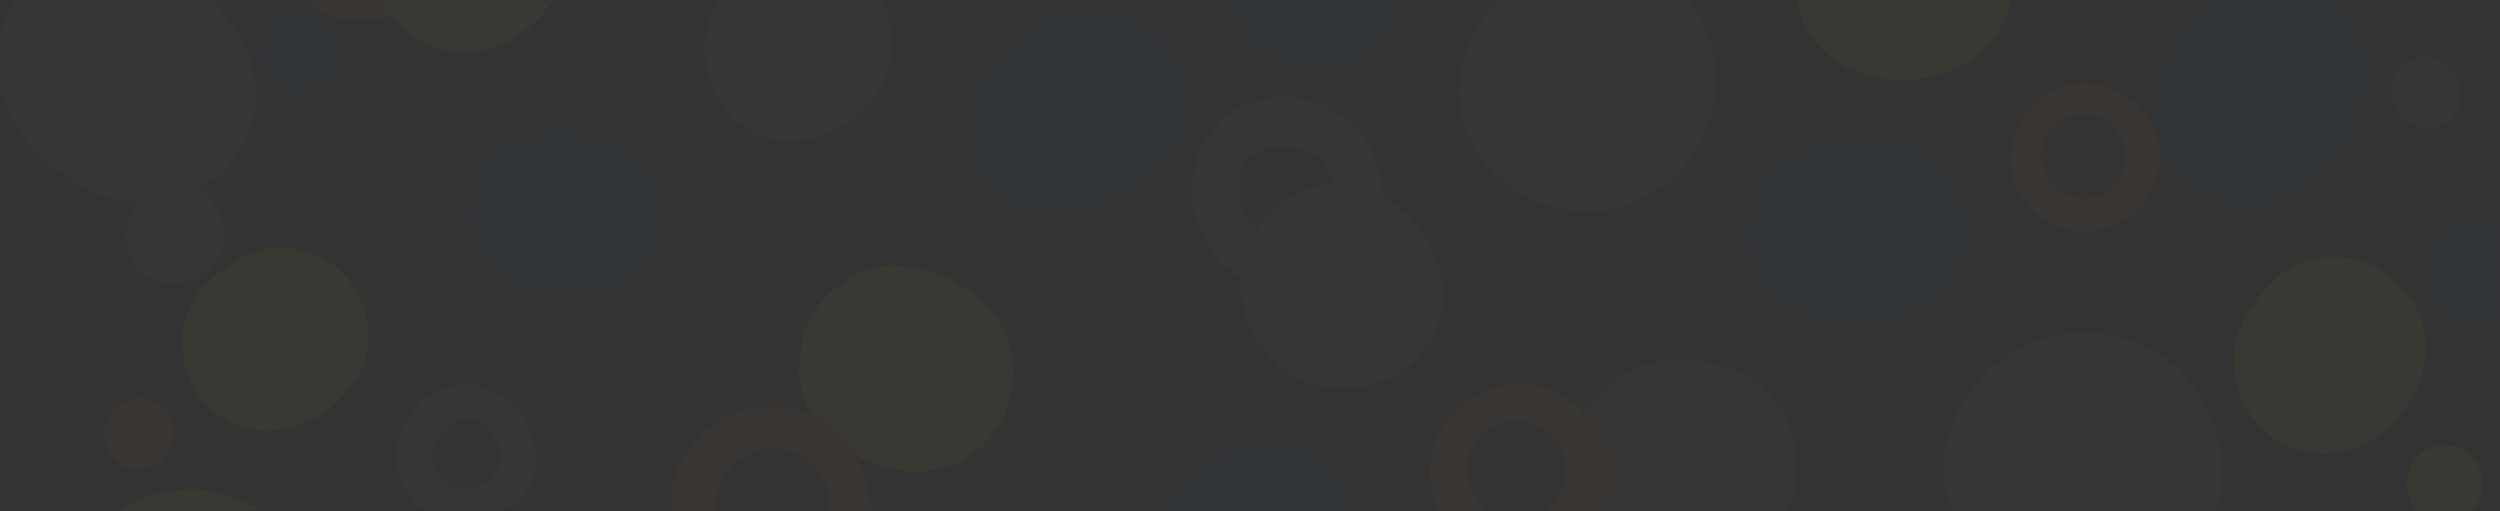 <svg xmlns="http://www.w3.org/2000/svg" xmlns:xlink="http://www.w3.org/1999/xlink" width="880" height="180" viewBox="0 0 880 180">
    <rect x="0" y="0" width="880" height="180" fill="#808080" stroke="none"/>
    <defs>
        <path id="a" d="M0 0h880v180H0z"/>
        <path id="c" d="M.251.577H69.65v48.636H.251z"/>
        <path id="e" d="M0 .258h2.62v26.55H0z"/>
        <path id="g" d="M.056.09h68.193v67.28H.056z"/>
        <path id="i" d="M.226.577h16.02v14.77H.226z"/>
        <path id="k" d="M0 .577h48.932v18.074H0z"/>
        <path id="m" d="M.076.221h19.23v52.16H.075z"/>
        <path id="o" d="M0 .369h59.468v62.697H0z"/>
        <path id="q" d="M.347.577H74.26v48.188H.347z"/>
        <path id="s" d="M.523.577h80.683v31.204H.523z"/>
        <path id="u" d="M.277.328h1.157v16.479H.277z"/>
        <path id="w" d="M0 .497h90.211v88.781H0z"/>
        <path id="y" d="M.468.577h79.088v44.167H.468z"/>
        <path id="A" d="M.002.083h67.2v75.156H.002z"/>
        <path id="C" d="M.852.577h70.946v25.055H.852z"/>
        <path id="E" d="M.388.577h72.75v70.436H.389z"/>
    </defs>
    <g fill="none" fill-rule="evenodd" style="mix-blend-mode:luminosity">
        <mask id="b" fill="#fff">
            <use xlink:href="#a"/>
        </mask>
        <use fill="#333" xlink:href="#a"/>
        <g mask="url(#b)" opacity=".03" style="mix-blend-mode:luminosity">
            <path fill="#085EBD" d="M462.767-40.985c-6.104-1.246-12.77-.058-19.416 4.58-5.33 3.716-9.962 10.448-11.542 16.689-3.912 15.472 5.977 35.54 20.23 41.977 13.878 6.267 32.193-.76 36.875-15.973 5.425-17.636-7.418-43.453-26.147-47.273"/>
            <path fill="#C19372" d="M677.915 350.422c-13.09-8.213-32.687-4.438-42.535 7.835-2.173 2.71-3.902 5.768-5.157 9.008-11.817 30.537 19.364 51.151 46.133 39.13 23.957-10.755 24.136-41.809 1.559-55.973"/>
            <path fill="#FFD200" d="M847.359 588.678c-17.998-11.269-41.844 1.719-48.544 19.479-8.406 22.28 11.868 44.336 35.03 40.023 10.485-1.952 25.618-13.957 28.116-24.888 1.81-7.93.943-15.342-2.336-21.703-2.609-5.058-6.743-9.452-12.266-12.91"/>
            <path fill="#085EBD" d="M463.426 159.953c-16.309-9.953-43.34.186-51.424 16.777-6.973 14.312 1.621 31.92 16.053 36.781 14.821 4.995 35.767-2.95 43.479-16.93 3.11-5.638 4.32-13.715 2.964-20.06-1.692-7.915-5.755-13.322-11.072-16.568"/>
            <g transform="translate(352.827 -204.05)">
                <mask id="d" fill="#fff">
                    <use xlink:href="#c"/>
                </mask>
                <path fill="#C19372" d="M42.442 48.785C66.418 45.327 76.21 20.48 65.062.575H5.07c-15.448 25.88 8.72 52.342 37.37 48.21" mask="url(#d)"/>
            </g>
            <path fill="#C19372" d="M368.241 677.57c-2.94 2.079-5.533 4.631-7.71 7.5a42.308 42.308 0 0 0-2.632 3.894h59.99a39.476 39.476 0 0 0-5.059-7.076c-10.682-11.907-31.273-13.731-44.589-4.318"/>
            <path fill="#085EBD" d="M678.17 54.065c-14.881-9.889-40.358-7.301-53.015 5.854-5.102 5.306-8.834 13.866-9.216 21.272-.479 9.236 2.406 16.404 7.312 21.556 15.053 15.803 47.9 12.59 61.74-3.338 11.94-13.742 7.67-35.715-6.82-45.344"/>
            <path fill="#FFD200" d="M77.798 443.192c-8.712-7.081-28.041-7.243-37.509-2.337-20.91 10.834-23.285 40.671-2.915 53.063 16.234 9.88 43.038 5.46 50.27-14.479 2.219-6.121 2.766-12.122 1.7-17.71-1.34-7.029-5.228-13.403-11.546-18.537M434.305 439.681c-7.324 10.662-9.989 33.94-2.728 45.466 5.266 8.361 12.387 13.982 20.675 16.633 6.59 2.108 13.92 2.337 21.641.574 25.146-5.747 34.45-37.335 24.924-58.325-11.951-26.336-48.333-27.899-64.512-4.348"/>
            <path fill="#50BE87" d="M172.18-158.396c-15.688-3.09-35.248 7.815-40.943 22.357-5.544 14.162 2.445 32.05 17.912 35.919 17.929 4.483 43.089-9.667 45.932-28.534.927-6.15-.612-12.732-5.598-19.115-3.998-5.115-10.978-9.382-17.303-10.627"/>
            <path fill="#FFD200" d="M692.793-38.265c-10.66-7.494-33.057-6.118-43.622.325-23.331 14.237-23.658 48.976.931 61.68 19.599 10.125 50.277 2.842 57.031-20.829 2.073-7.266 2.22-14.26.534-20.646-2.121-8.03-7.14-15.094-14.874-20.53"/>
            <path fill="#085EBD" d="M713.229 448.392c-5.14-4.161-13.039-6.796-19.599-6.587-16.267.519-33.165 15.807-35.476 31.53-2.25 15.311 9.776 31.227 26.004 31.529 18.811.351 40.516-19.434 39.008-38.795-.492-6.312-3.528-12.49-9.937-17.677M223.215 201.162c-19.33-10.724-52.795-2.145-61.934 18.779-2.98 6.822-3.245 14.903.539 23.82 3.033 7.149 9.775 14.236 16.699 17.631 17.17 8.417 43.16 1.86 54.253-13.186 10.8-14.651 7.117-37.792-9.557-47.044"/>
            <path fill="#C19372" d="M295.875-11.947c-3.132-1.515-6.486-2.576-9.927-3.079-15.59-2.273-32.502 8.306-36.463 23.222-6.83 25.728 14.52 48.316 39.387 39.877 27.794-9.43 36.512-45.731 7.003-60.02"/>
            <path fill="#FFD200" d="M387.047-110.359c-7.343 16.343.17 38.214 15.896 47.53 3.472 2.056 7.27 3.545 11.208 4.46 37.074 8.625 55.777-30.477 37.61-59.247-16.257-25.74-52.047-20.932-64.714 7.257"/>
            <path fill="#085EBD" d="M777.863 262.094c-15.514 10.029-22.303 38.045-10.417 52.987 3.875 4.87 9.749 8.237 17.826 8.95 6.474.57 14.36-1.614 19.588-5.381 12.962-9.344 18.312-31.06 11.538-45.135-6.595-13.703-25.15-20.072-38.535-11.421M204.53 385.842c-5.97-2.979-13.202-3.594-21.368-.635-6.546 2.372-13.213 8.057-16.58 14.079-8.349 14.93-3.69 38.435 9.271 49.04 12.623 10.328 33.53 8.126 42.602-6.324 10.515-16.75 4.397-47.023-13.924-56.16M224.398 56.168c-13.503-12.597-42.38-12.394-54.032 2.73-3.8 4.931-5.65 11.433-4.39 19.427 1.012 6.41 5.044 13.517 9.972 17.668 12.22 10.293 34.626 10.22 46.67.257 11.727-9.703 13.43-29.214 1.78-40.082"/>
            <g transform="translate(0 -141.943)">
                <mask id="f" fill="#fff">
                    <use xlink:href="#e"/>
                </mask>
                <path fill="#FFD200" d="M2.564 10.838A29.101 29.101 0 0 0 0 .258v26.55c1.965-4.764 2.86-10.137 2.564-15.97" mask="url(#f)"/>
            </g>
            <g transform="translate(825.92 -162.834)">
                <mask id="h" fill="#fff">
                    <use xlink:href="#g"/>
                </mask>
                <path fill="#FFD200" d="M23.853 1.177C-.907 7.507-7.841 38.821 10.183 56.46c8.16 7.985 28.02 13.862 39.168 9.333 8.084-3.286 14.07-8.602 17.647-15.384.463-.876.868-1.786 1.25-2.71V21.15C61.05 5.212 40.265-3.02 23.854 1.177" mask="url(#h)"/>
            </g>
            <path fill="#C19372" d="M493.18 228.065c-12.897 24.436 7.134 50.334 35.086 47.479 16.203-1.655 30.02-17.477 30.22-34.043.045-3.658-.51-7.314-1.573-10.818-10.035-33.002-49.318-29.931-63.734-2.618"/>
            <g transform="translate(877.922 -204.05)">
                <mask id="j" fill="#fff">
                    <use xlink:href="#i"/>
                </mask>
                <path fill="#50BE87" d="M.226.576c2.822 5.598 7.617 10.53 14.79 14.185.401.204.814.397 1.232.586V.577H.226z" mask="url(#j)"/>
            </g>
            <g transform="translate(0 -204.05)">
                <mask id="l" fill="#fff">
                    <use xlink:href="#k"/>
                </mask>
                <path fill="#50BE87" d="M24.357 17.72C33.802 15.398 42.534 8.894 48.932.577H0v14.77c7.232 3.269 16.852 4.217 24.357 2.373" mask="url(#l)"/>
            </g>
            <g transform="translate(874.863 636.582)">
                <mask id="n" fill="#fff">
                    <use xlink:href="#m"/>
                </mask>
                <path fill="#50BE87" d="M19.306.221C5.584 11.941-3.421 31.36 1.381 47.595a28.94 28.94 0 0 0 1.904 4.786h16.021V.22z" mask="url(#n)"/>
            </g>
            <g transform="translate(0 625.897)">
                <mask id="p" fill="#fff">
                    <use xlink:href="#o"/>
                </mask>
                <path fill="#50BE87" d="M59.4 32.624C58.17 13.387 39.386-2.895 19.536.93 12.63 2.262 5.884 5.88 0 10.906v52.16h48.933C55.869 54.049 60.058 42.9 59.4 32.624" mask="url(#p)"/>
            </g>
            <path fill="#FFD200" d="M877.391 430.537c-9.22-6.075-29.149-7.996-38.89-1.645-7.066 4.605-11.762 10.75-13.904 17.845-1.704 5.642-1.79 11.882-.169 18.43 5.285 21.316 32.415 28.765 50.209 20.345 22.326-10.565 23.116-41.555 2.754-54.975M507.965 295.144c-10.073-7.618-31.813-7.042-42.266-1.158-23.083 13.002-24.577 46.642-1.188 59.776 18.64 10.472 48.604 4.451 55.948-18.25 2.256-6.967 2.634-13.738 1.218-19.98-1.784-7.848-6.407-14.862-13.712-20.388"/>
            <path fill="#50BE87" d="M818.576 498.04c-6.52-3.041-15.553-3.748-22.42-1.805-17.031 4.822-30.836 25.394-29.13 42.596 1.663 16.75 18.553 30.389 35.76 26.446 19.945-4.57 37.636-31.152 30.94-51.19-2.183-6.531-7.016-12.254-15.15-16.048"/>
            <path fill="#C19372" d="M599.6 127.086c-4.288-.745-8.682-.865-12.99-.285-19.517 2.63-36.187 21.156-35.797 40.44.673 33.265 34.125 53.062 61.092 34.371 30.14-20.89 28.085-67.505-12.304-74.526"/>
            <path fill="#FFD200" d="M604.988 398.944c-5.445-3.789-11.212-5.908-16.998-6.335-7.276-.538-14.58 1.598-21.303 6.446-9.269 6.683-14.521 25.61-12.184 36.191 5.165 23.374 33.933 33.564 51.507 16.84 14.007-13.327 16.716-40.794-1.022-53.142"/>
            <path fill="#C19372" d="M771.978-97.229c-3.701-.434-7.467-.263-11.128.44-34.512 6.62-35.573 46.6-9.43 64.054 23.392 15.615 51.763-1.852 51.842-30.369.044-16.533-14.52-32.162-31.284-34.125"/>
            <path fill="#085EBD" d="M393.034 224.968c-18.44-10.174-42.315-.072-49.743 18.6-7.628 19.175 1.43 47.312 19.378 58.434 7.24 4.485 17.837 6.64 26.32 5.293 10.582-1.68 18.012-6.662 22.67-13.438 14.288-20.79 2.753-57.095-18.625-68.889"/>
            <path fill="#FFD200" d="M157.195 473.327c-28.076-8.872-56.598 15.41-49.57 44.332 5.6 23.054 33.208 42.791 57.254 31.547 7.383-3.453 13.183-8.275 17.19-14.154 5.041-7.393 7.248-16.457 6.211-26.57-1.431-13.942-18.372-31.14-31.085-35.155"/>
            <path fill="#C19372" d="M647.43 666.107c-16.437.796-29.771 10.414-35.424 22.857h69.255c-4.4-13.583-16.852-23.678-33.831-22.857"/>
            <g transform="translate(608.734 -204.05)">
                <mask id="r" fill="#fff">
                    <use xlink:href="#q"/>
                </mask>
                <path fill="#C19372" d="M12.892 39.463c2.87 2.568 6.114 4.718 9.624 6.3 15.896 7.167 37.13 1.06 45.906-13.607 6.287-10.512 7.23-21.926 4.105-31.58H3.272c-5.514 12.13-3.727 26.944 9.62 38.887" mask="url(#r)"/>
            </g>
            <path fill="#085EBD" d="M389.121 4.391c-18.697-2.344-40.797 12.083-46.294 29.647-5.352 17.103 5.514 37.479 24.02 40.758 21.445 3.801 49.862-14.9 51.65-37.316.582-7.306-1.768-14.92-8.157-22.012-5.122-5.688-13.678-10.13-21.219-11.077"/>
            <path fill="#50BE87" d="M273.527-190.743c-7.855-3.176-18.52-3.45-26.475-.742-19.728 6.716-34.689 31.753-31.62 51.874 2.99 19.594 23.69 34.59 43.678 28.897 23.169-6.6 42.33-38.943 33.219-62.093-2.97-7.545-9.006-13.977-18.802-17.936"/>
            <path fill="#C19372" d="M440.235 85.316c-1.594 3.435-2.689 7.1-3.17 10.85-2.183 16.99 9.681 35.172 26.034 39.194 28.204 6.937 52.446-16.7 42.766-43.571-10.82-30.033-50.598-38.82-65.63-6.473"/>
            <path fill="#FFD200" d="M354.298 609.622c-4.919-7.627-12.523-13.277-22.394-16.317-13.611-4.194-36.411 4.778-45.206 15.033-19.426 22.649-8.014 58.849 21.826 63.763 23.785 3.915 53.19-13.985 52.203-40.852-.305-8.246-2.518-15.561-6.429-21.627"/>
            <g transform="translate(443.55 -204.05)">
                <mask id="t" fill="#fff">
                    <use xlink:href="#s"/>
                </mask>
                <path fill="#C19372" d="M6.62 12.938C29.325 45.447 69.553 32.34 81.206.576H.523C.531.6.533.621.542.642c1.367 4.38 3.447 8.529 6.078 12.296" mask="url(#t)"/>
            </g>
            <path fill="#C19372" d="M466.92 636.734c-18.666 8.234-29 32.406-22.848 52.23h80.684a52.402 52.402 0 0 0 2.453-9.169c5.893-34.136-28.057-57.28-60.29-43.061"/>
            <path fill="#085EBD" d="M641.18 507.701c-16.337 2.975-31.689 21.113-31.64 38.058.02 6.83 3.06 14.955 7.592 20.15 5.655 6.48 12.218 9.412 18.827 9.695 20.276.865 40.149-22.439 39.098-41.995-.906-16.873-17.967-28.807-33.877-25.908"/>
            <path fill="#C19372" d="M519.524 10.626c-17.936 31.286 7.01 65.975 43.595 63.52 21.21-1.42 39.954-21.428 40.97-43.026.225-4.768-.33-9.562-1.559-14.182-11.58-43.5-62.96-41.278-83.006-6.312"/>
            <path fill="#FFD200" d="M15.338 524.853C.695 536.96-3.845 563.691 12.69 577.005c5.076 4.088 10.584 6.558 16.225 7.372 7.095 1.024 14.4-.57 21.32-4.859 9.543-5.918 15.991-24.107 14.427-34.638-3.457-23.26-30.95-35.212-49.323-20.027M307.85 94.236c-8.945 2.586-15.887 7.558-20.44 14.355-3.62 5.404-5.731 11.962-6.135 19.392-1.314 24.197 24.906 40.793 46.405 37.636 26.972-3.96 37.827-36.406 20.675-57.124-7.764-9.38-28.173-17.823-40.505-14.259"/>
            <g transform="translate(892.734 13.762)">
                <mask id="v" fill="#fff">
                    <use xlink:href="#u"/>
                </mask>
                <path fill="#50BE87" d="M1.435 16.807V.327c-1.028 5.576-1.068 11.415 0 16.48" mask="url(#v)"/>
            </g>
            <g transform="translate(0 -17.815)">
                <mask id="x" fill="#fff">
                    <use xlink:href="#w"/>
                </mask>
                <path fill="#50BE87" d="M53.13 89.238c21.738-1.007 40.486-21.806 36.557-44.202C85.134 19.078 52.01-5.47 25.689 1.788c-8.58 2.368-16.295 8.196-21.742 18.4C2.104 23.639.775 27.697 0 31.904V48.38c.036.172.065.35.104.519 5.075 22.23 30.703 41.372 53.025 40.338" mask="url(#x)"/>
            </g>
            <path fill="#C19372" d="M542.602 499.128c-22.636.333-43.686 20.567-45.975 43.478-.504 5.059-.182 10.188.868 15.168 9.886 46.907 64.65 47.403 87.922 11.33 20.82-32.274-3.77-70.55-42.815-69.976"/>
            <path fill="#085EBD" d="M365.265 391.015c-20.65-9.763-48.305.297-55.723 22.993-8.6 26.307 9.984 65.362 37.972 71.58 9.123 2.028 19.154.42 29.242-6.359 8.09-5.436 15.214-15.413 17.745-24.73 6.274-23.103-8.03-53.46-29.236-63.484"/>
            <path fill="#C19372" d="M776.66 655.256c-18.47-1.017-36.783 14.28-39.956 32.825-.049.291-.09.59-.131.882h78.467c-1.877-17.413-16.965-32.528-38.38-33.707"/>
            <g transform="translate(735.68 -204.05)">
                <mask id="z" fill="#fff">
                    <use xlink:href="#y"/>
                </mask>
                <path fill="#C19372" d="M.864 12.105C6.244 50.9 50.854 54.42 71.881 26.343c6.167-8.236 8.394-17.274 7.478-25.766H.893a40.714 40.714 0 0 0-.029 11.528" mask="url(#z)"/>
            </g>
            <path fill="#FFD200" d="M151.678 595.2c-25.726 18.91-19.071 58.44 10.096 70.46 13.204 5.442 38.974 2.972 49.77-7.488 7.83-7.587 12.273-16.544 13.237-26.077.768-7.58-.664-15.525-4.34-23.433-11.98-25.758-48.257-28.532-68.763-13.462M80.043-155.993c-24.582-8.98-49.991 12.77-53.507 35.887-4.411 29.004 25.686 50.4 52.493 39.282 12.137-5.033 27.294-23.372 27.499-37.186.148-10.018-2.8-18.732-8.387-25.558-4.441-5.43-10.551-9.668-18.098-12.425"/>
            <path fill="#085EBD" d="M578.422-118.878c-6.532 2.83-11.995 8.302-15.17 16.99-2.547 6.968-2.463 16.302.159 23.176 6.5 17.045 28.936 29.363 46.507 26.063 17.108-3.212 29.64-21.773 24.03-39.08-6.504-20.058-35.483-35.825-55.526-27.149M262.749 281.813c-9.442.568-18.749 4.926-26.668 14.328-6.348 7.54-10.49 19.227-10.349 28.995.354 24.22 22.75 49.764 46.18 53.613 22.815 3.746 46.903-13.737 47.778-37.88 1.012-27.98-27.979-60.796-56.941-59.056"/>
            <path fill="#C19372" d="M705.588 125.72c-4.156 2.938-7.824 6.547-10.901 10.603-28.982 38.221 6.569 79.797 49.113 73.66 38.066-5.489 50.877-49.124 24.828-78.159-15.102-16.831-44.213-19.412-63.04-6.104M343.903-96.88c-3.552-1.494-7.32-2.474-11.155-2.83-17.367-1.61-35.453 11.065-38.965 27.785-6.06 28.839 18.857 52.579 45.861 41.811 30.182-12.035 37.714-52.676 4.259-66.765"/>
            <path fill="#FFD200" d="M658.202 248.675c-18.259-6.405-44.008 3.658-46.98 25.034-.911 6.564-.183 12.655 2.062 17.995 2.825 6.715 8.048 12.24 15.426 16.017 10.175 5.207 29.455 1.286 37.841-5.596 18.52-15.204 14.558-45.412-8.35-53.45"/>
            <path fill="#50BE87" d="M9.794 371.504c6.035-8.305 7.691-16.714 6.245-24.466C14.287 337.653 8.156 329.363 0 323.15v57.42c3.858-2.519 7.324-5.667 9.794-9.066"/>
            <g transform="translate(826.967 311.434)">
                <mask id="B" fill="#fff">
                    <use xlink:href="#A"/>
                </mask>
                <path fill="#50BE87" d="M23.778 1.478C4.351 7.064-4.98 30.082 2.674 47.78c7.859 18.175 33.128 31.13 52.87 26.522 3.896-.911 7.958-2.75 11.66-5.166v-57.42C54.691 2.186 37.408-2.44 23.777 1.478" mask="url(#B)"/>
            </g>
            <path fill="#FF7900" d="M873.082 446.923c-.324 5.32-3.718 10.616-8.827 12.496-6.396 2.354-15.077.206-17.616-6.65-4.607-12.436 6.79-24.744 19.291-18.01 4.332 2.334 7.487 6.675 7.152 12.164m-35.33-12.624c-6.94 11.525-3.202 26.482 8.344 33.405 11.546 6.926 26.532 3.196 33.47-8.329 5.591-9.287 3.836-19.533-2.354-27.955-9.846-13.401-31.026-11.128-39.46 2.879"/>
            <path fill="#50BE87" d="M162.634 172.095a11.493 11.493 0 0 1-8.466-4.751 11.41 11.41 0 0 1-2.092-8.055c.614-5.177 5.105-9.648 9.9-11.307 2.706-.936 5.49-.864 7.86.86 2.59 1.884 6.3 7.29 6.587 10.5.676 7.523-6.999 13.265-13.79 12.753m20.642-26.62c-5.887-7.889-16.148-12.256-26.118-9.124-11.207 3.52-17.961 14.604-17.383 25.998.679 13.368 12.31 22.765 25.382 21.84 7.684-.542 16.2-5.527 20.44-11.853 3.898-5.818 3.583-12.635 1.61-19.121a25.237 25.237 0 0 0-3.93-7.74"/>
            <path fill="#FF7900" d="M375.84 387.763c-5.961.692-12.157-1.442-15.67-7.16-3.405-5.539-3.726-13.2.06-18.642 4.74-6.818 14.918-10.735 22.26-5.66 13.317 9.21 10.556 29.46-6.65 31.462m-3.277-46.76c-16.387 1.143-28.743 15.33-27.598 31.686.924 13.183 9.86 22.192 21.945 26.285 19.227 6.51 38.795-10.544 37.402-30.427-1.145-16.356-15.36-28.687-31.749-27.544M788.02 605.422c-15.313 12.988-34.71-.698-32.003-19.258 1.494-10.231 12.873-15.751 22.419-14.371 7.623 1.099 13.878 7.432 15.894 14.7 2.08 7.495-1.005 14.43-6.31 18.93m-37.154-39.767c-13.937 12.971-14.7 34.764-1.704 48.673 15.8 16.91 45.774 13.835 55.453-7.599 6.08-13.468 5.49-28.164-4.982-39.375-12.997-13.908-34.83-14.67-48.767-1.699"/>
            <path fill="#50BE87" d="M194.986 344.038c-2.74 2.302-6.118 2.626-9.49 1.716-5.975-1.61-11.82-6.67-13.009-12.914a13.92 13.92 0 0 1 1.858-9.98 14.019 14.019 0 0 1 9.896-6.498c8.216-1.2 18.042 5.134 17.863 14.344-.078 3.929-4.128 10.82-7.118 13.332m-8.708-42.603c-15.984-.014-29.33 12.406-29.016 28.724.268 13.911 9.428 26.823 23.36 30.152 12.398 2.966 24.509-3.218 30.998-13.316a30.778 30.778 0 0 0 4.124-9.75c1.847-8.058 1.649-16.378-3.59-23.125-5.697-7.335-16.483-12.676-25.876-12.685"/>
            <path fill="#FF7900" d="M543.45 180.375c-7.246 5.796-18.089 2.471-23.504-4.26-4.323-5.371-4.546-13.341-1.417-19.336 3.229-6.185 9.501-8.849 15.736-8.562 17.998.83 22.335 21.64 9.186 32.158m-19.266-43.143c-12.239 5.12-20.854 15.116-20.853 28.86 0 17.049 13.848 30.873 30.934 30.873 17.084 0 30.935-13.824 30.935-30.874 0-20.73-21.54-37.007-41.016-28.859"/>
            <g transform="translate(7.647 -204.05)">
                <mask id="D" fill="#fff">
                    <use xlink:href="#C"/>
                </mask>
                <path fill="#FFF" d="M13.46 17.034a38.26 38.26 0 0 0 11.487 6.386c14.065 4.921 30.628 1.737 40.475-10.605A35.998 35.998 0 0 0 71.798.577H50.684a22.356 22.356 0 0 1-1.158 1.726c-2.6 3.456-6.149 5.714-10.586 5.554-4.703-.171-13.528-3.618-16.855-7.28H.852C3.176 7.066 7.87 12.499 13.46 17.034" mask="url(#D)"/>
            </g>
            <path fill="#FFF" d="M72.833 653.94c-12.176-16.187-34.717-18.154-50.324-5.96-9.173 7.164-15.625 20.602-15.581 32.112.012 3.16.581 6.11 1.57 8.87h21.235c-.1-.106-.21-.214-.299-.324-7.219-8.859-2.464-22.536 6.484-27.623 4.636-2.636 9.987-2.9 14.638-1.19a17.298 17.298 0 0 1 9.45 8.333c3.293 6.382 2.05 14.735-1.674 20.805h21.113c3.498-11.776.97-24.945-6.612-35.023"/>
            <path fill="#FF7900" d="M291.38 180.52c-3.424 20.115-27.504 22.11-37.555 5.878-5.54-8.948-.287-20.675 8.055-25.83 6.66-4.117 15.684-3.265 22.015 1.082 6.532 4.485 8.672 11.903 7.485 18.87m-15.89-37.241c-19.239-2.359-36.751 11.297-39.114 30.501-2.364 19.204 11.32 36.682 30.56 39.04 23.39 2.866 44.734-19.093 38.233-42.111-4.084-14.464-14.171-25.53-29.679-27.43"/>
            <path fill="#50BE87" d="M728.062 301.552c-.495 5.955-5.462 11.258-10.89 13.35-3.062 1.18-6.252 1.209-9.039-.674-3.044-2.054-7.508-8.1-7.967-11.766-1.075-8.59 7.485-15.477 15.287-15.16a13.177 13.177 0 0 1 9.89 5.105 13.08 13.08 0 0 1 2.72 9.145m-15.985-28.007c-8.78.93-18.337 6.982-22.941 14.398-4.234 6.82-3.6 14.617-1.078 21.97a29.003 29.003 0 0 0 4.813 8.71c7.06 8.802 18.99 13.397 30.29 9.41 12.697-4.48 19.989-17.448 18.87-30.479-1.313-15.288-15.014-25.589-29.954-24.009M532.716-36.463c-3.838-.412-10.232-4.948-12.435-8.076-2.016-2.865-2.043-6.185-.867-9.392 2.086-5.685 7.534-10.947 13.744-11.573a13.698 13.698 0 0 1 9.6 2.664c3.139 2.342 5.266 5.996 5.513 10.196.472 8.11-6.563 17.142-15.555 16.18m4.363-43.646c-13.629-.926-27.04 6.896-31.489 20.189-3.958 11.826 1.057 24.154 10.38 31.34a30.247 30.247 0 0 0 9.186 4.849c7.722 2.49 15.876 3.006 22.923-1.522 7.665-4.925 13.809-14.977 14.62-24.13 1.379-15.573-9.629-29.637-25.62-30.726"/>
            <path fill="#FF7900" d="M72.608 480.92c-6.111 7.87-18.552 11.927-27.03 5.384-15.38-11.869-10.798-35.965 9.948-37.282 7.187-.458 14.476 2.488 18.324 9.559 3.732 6.854 3.638 16.054-1.242 22.339m-5.675-44.776c-22.634-9.008-47.156 10.203-46.737 34.118.346 19.672 16.603 35.342 36.313 34.998 19.71-.343 35.41-16.569 35.065-36.242-.277-15.855-10.419-27.212-24.641-32.874"/>
            <path fill="#FFF" d="M764.449-115.442a13.1 13.1 0 0 1-5.956 7.462c-3.247 1.888-7.276 2.393-11.084 1.035-7.35-2.622-12.704-12.208-8.484-19.77 1.8-3.229 8.212-7.164 11.801-7.932 3.293-.704 6.239.517 8.636 2.755 4.247 3.97 6.86 10.742 5.087 16.45m5.394-26.386c-8.98-7.921-21.764-8.121-31.617-2.6a28.998 28.998 0 0 0-7.73 6.277c-5.098 5.874-8.611 12.866-7.247 20.772 1.485 8.6 8.076 17.784 15.868 21.927 13.258 7.05 29.827 2.622 36.783-11.061 5.928-11.663 4.035-26.414-6.057-35.315"/>
            <path fill="#50BE87" d="M464.522 78.998c-6.766 6.37-19.857 6.86-25.618-1.705-2.458-3.654-3.18-12.574-2.053-16.796 1.032-3.867 3.925-6.33 7.602-7.659 6.52-2.353 15.137-1.459 20.248 3.508a15.592 15.592 0 0 1 4.717 10.347c.25 4.462-1.391 9.005-4.896 12.305m-24.968-42.64c-13.282 5.23-20.413 18.668-19.867 32.092.16 3.934.978 7.866 2.493 11.59 3.49 8.577 9.027 16.081 18.177 18.913 9.949 3.078 23.283 1.063 31.906-4.952 14.671-10.235 18.923-30.187 8.13-44.959-9.197-12.59-25.913-18.56-40.84-12.684"/>
            <path fill="#FF7900" d="M326.744 688.191c-.845.225-1.67.489-2.486.773h23.796a36.18 36.18 0 0 0-21.31-.773"/>
            <g transform="translate(299.296 -204.05)">
                <mask id="F" fill="#fff">
                    <use xlink:href="#E"/>
                </mask>
                <path fill="#FF7900" d="M50.27 20.064c8.781 6.436 8.297 19.707 2.301 27.874-4.787 6.52-13.768 9.193-21.524 7.473-8.003-1.773-12.93-8.057-14.498-15.195-4.521-20.605 17.788-31.827 33.72-20.152M7.138 54.95c9.53 12.287 23.493 18.996 39.095 14.822 19.359-5.176 30.848-25.036 25.66-44.358C68.661 13.378 59.72 4.391 48.758.576H24.964C3.095 8.196-7.481 36.1 7.138 54.95" mask="url(#F)"/>
            </g>
            <path fill="#FF7900" d="M142.19-13.508c-4.028 5.436-11.302 8.73-18.036 7.207-8.434-1.907-16.182-10.176-14.139-19.218 3.71-16.405 24.35-21.638 32.987-5.857 2.991 5.466 3.342 12.26-.813 17.868m-28.844-37.785c-15.356 7.476-21.732 25.959-14.243 41.287 7.489 15.324 26.01 21.689 41.365 14.215 12.375-6.024 17.6-18.135 16.846-31.36-1.2-21.043-25.3-33.229-43.968-24.142"/>
            <path fill="#50BE87" d="M557.798 395.904c-2.83 3.021-10.362 6.917-14.536 6.78-9.775-.321-15.95-11.052-14.22-19.667.897-4.462 3.728-8.057 7.44-10.095a14.839 14.839 0 0 1 10.688-1.41c6.558 1.603 11.598 8.06 12.975 14.462.777 3.61.246 7.164-2.347 9.93m-12.626-40.624c-17.292-1.238-31.204 12.173-32.076 29.062-.512 9.924 4.555 21.616 12.02 28.041 6.865 5.91 15.678 6.58 24.325 5.076a32.789 32.789 0 0 0 10.569-3.815c11.072-6.297 18.302-18.747 15.845-32.011-2.759-14.904-15.944-25.3-30.683-26.353"/>
            <path fill="#FF7900" d="M745.397 64.08c-4.08 6.702-13.667 7.19-19.923 3.403-4.995-3.024-7.483-9.296-6.734-14.967.774-5.851 4.99-9.78 10.03-11.353 14.552-4.538 24.032 10.756 16.627 22.916M717.57 35.34c-8.247 7.607-12.2 18.044-8.215 28.97 4.945 13.56 19.964 20.55 33.55 15.614 13.586-4.934 20.59-19.926 15.646-33.484-6.013-16.484-27.858-23.203-40.981-11.1"/>
            <path fill="#FFF" d="M301.95 526.192a15.091 15.091 0 0 1-10.472 3.302c-6.865-.45-13.067-6.037-15.584-12.22-1.418-3.485-1.516-7.142.595-10.377 2.303-3.53 9.172-8.77 13.383-9.37 9.866-1.404 17.964 8.274 17.754 17.224-.107 4.634-2.31 8.74-5.676 11.441m4.411-41.6c-7.936-4.718-16.896-3.835-25.308-.796a33.328 33.328 0 0 0-9.93 5.693c-9.99 8.272-15.037 22.042-10.223 34.916 5.412 14.468 20.485 22.57 35.46 21.026 17.569-1.812 29.152-17.728 27.033-34.826-1.246-10.048-8.403-20.884-17.032-26.014"/>
            <path fill="#50BE87" d="M835 388.039c-8.987-2.93-14.184-12.68-11.679-21.645 2.512-8.965 12.047-14.447 21.353-12.384 9.306 2.065 14.638 11.607 11.81 21.443-2.831 9.83-12.498 15.518-21.484 12.586"/>
            <path fill="#FF7900" d="M853.03 337.738c-6.72-.957-10.798-7.092-10.1-13.824.521-6.768 6.315-11.812 12.966-11.331 6.654.48 11.586 6.666 10.984 13.88-.412 7.25-7.417 12.176-13.85 11.275"/>
            <path fill="#085EBD" d="M809.011 465.283c-6.521-3.402-9.073-11.514-5.755-18.04 3.32-6.532 11.486-9.393 18.29-6.47 6.804 2.927 9.458 10.929 5.854 17.939-3.602 7.008-11.869 9.977-18.389 6.571M851.387 248.41c-4.75.177-8.718-3.49-8.868-8.155-.148-4.665 3.582-8.745 8.336-9.148 4.755-.403 8.733 3.206 8.879 8.098.145 4.893-3.598 9.03-8.347 9.205M871.753 295.783c-11.562.43-21.217-8.494-21.578-19.843-.361-11.355 8.716-21.28 20.284-22.265 11.57-.977 21.25 7.804 21.604 19.708.353 11.904-8.75 21.973-20.31 22.4M683.616 588.736c-5.553-7.602-3.792-18.24 3.8-23.687 7.46-5.645 17.948-5.259 24.312 1.892 6.263 7.01 5.15 18.167-2.785 24.75-8.363 5.957-19.776 4.65-25.327-2.955"/>
            <path fill="#50BE87" d="M742.403 532.222c-4.777-4.578-4.797-12.316-.107-17.246 4.692-4.926 12.586-5.427 17.696-1.158 5.108 4.273 5.238 11.955.215 17.194-5.024 5.236-13.028 5.79-17.804 1.21"/>
            <path fill="#FF7900" d="M619.212 620.418c-3.322-6.685-.29-14.086 6.153-17.717 6.426-3.694 14.608-1.574 18.37 4.706 3.757 6.279 1.256 14.539-5.683 18.46-6.818 4.19-15.659.92-18.84-5.45M772.014 501.655c-3.934-2.606-5.055-7.957-2.528-11.92 2.526-3.962 7.857-5.188 11.93-2.763 4.076 2.425 5.238 7.73 2.572 11.878-2.666 4.146-8.04 5.412-11.974 2.805"/>
            <path fill="#085EBD" d="M423.11 633.666c.036-9.35 7.809-17.15 17.215-17.444 9.408-.32 17.63 7.144 18.514 16.383.88 9.52-6.654 17.275-16.983 17.567-10.326.261-18.784-7.16-18.745-16.506"/>
            <path fill="#50BE87" d="M500.707 657.261c-1.136-6.582 3.52-12.223 10.197-13.974 6.7-1.532 13.351 2.41 14.931 8.808 1.577 6.398-2.881 12.887-10.036 14.478-7.137 1.797-13.957-2.732-15.092-9.312"/>
            <path fill="#FF7900" d="M378.368 628.718c1.257-7.184 8.255-11.985 15.54-10.753 7.234 1.493 12.69 7.456 11.985 14.759-.655 7.03-7.758 13.099-15.544 11.49-7.839-1.35-13.24-8.31-11.98-15.496"/>
            <path fill="#50BE87" d="M574.3 627.18c-1.635-4.407.691-9.227 5.157-10.756 4.523-1.36 9.414.27 11.283 4.642 1.813 4.19-.235 9.696-4.954 11.205-4.694 1.595-9.85-.681-11.486-5.091"/>
            <path fill="#085EBD" d="M316.565 602.82c5.775-7.731 15.98-8.653 24.18-3.945 7.992 4.96 10.436 15.45 5.574 23.526-4.864 8.074-15.806 10.25-24.533 4.728-8.92-5.282-10.851-16.753-5.221-24.308"/>
            <path fill="#50BE87" d="M257.142 588.519c2.952-5.906 10.348-8.2 16.462-5.174 5.995 3.243 9.299 9.787 6.725 15.957-2.446 5.934-10.239 9.185-16.696 5.834-6.514-3.244-9.445-10.713-6.491-16.617"/>
            <path fill="#FF7900" d="M167.88 511.094c5.276-5.064 13.985-5.056 19.396-.052 5.413 5.006 5.779 13.443.873 18.918-4.906 5.474-13.542 5.592-19.328.177-5.784-5.416-6.222-13.981-.942-19.043M38.653 327.04c9.036-2.843 18.88 2.079 21.963 10.844 1.55 4.416 1.146 9.072-.73 13.142-1.607 3.98-4.712 7.385-9.084 9.212-8.718 3.708-19.406-.705-22.48-10.446-3.338-9.655 1.295-19.915 10.33-22.753"/>
            <path fill="#50BE87" d="M76.447 388.54c5.878-3.064 13.455-.739 16.907 5.118 3.454 5.86 1.627 13.368-4.055 16.844-5.68 3.471-13.239 1.267-16.888-5.004-3.648-6.27-1.843-13.896 4.036-16.958"/>
            <path fill="#085EBD" d="M32.17 285.242c7.322-1.03 14.047 4.059 15.024 11.278.996 7.217-2.97 14.167-10.335 15.757-7.144 1.564-14.625-3.314-16.098-11.04-1.032-7.764 4.086-14.966 11.409-15.995M135.537 471.595c3.736-2.899 8.963-2.126 12.217 1.32 3.142 3.524 2.769 8.842-.815 11.917-3.583 3.071-9.134 2.583-12.409-1.124-3.372-3.644-2.826-9.153 1.007-12.113"/>
            <path fill="#50BE87" d="M66.645 65.515c8.987 2.928 14.186 12.679 11.68 21.643-2.51 8.965-12.047 14.447-21.354 12.386-9.305-2.065-14.637-11.608-11.807-21.443 2.83-9.83 12.495-15.52 21.481-12.586"/>
            <path fill="#FF7900" d="M50.839 140.213c6.72.954 10.796 7.09 10.099 13.822-.522 6.77-6.314 11.813-12.967 11.333-6.652-.48-11.586-6.666-10.982-13.882.412-7.25 7.417-12.175 13.85-11.273"/>
            <path fill="#085EBD" d="M112.206 6.158c6.521 3.402 9.072 11.513 5.753 18.042-3.319 6.53-11.484 9.39-18.29 6.466-6.802-2.925-9.453-10.927-5.85-17.937 3.601-7.008 11.866-9.977 18.387-6.571"/>
            <path fill="#50BE87" d="M42.338 211.069c4.75-.177 8.719 3.49 8.867 8.154.15 4.667-3.582 8.744-8.336 9.149-4.753.403-8.732-3.206-8.878-8.099-.146-4.89 3.597-9.029 8.347-9.204"/>
            <path fill="#085EBD" d="M256.991-129.938c5.555 7.604 3.792 18.24-3.8 23.687-7.46 5.643-17.946 5.257-24.309-1.891-6.265-7.012-5.151-18.17 2.784-24.751 8.365-5.957 19.774-4.65 25.325 2.955"/>
            <path fill="#50BE87" d="M186.836-83.43c4.778 4.58 4.798 12.318.109 17.245-4.692 4.93-12.588 5.429-17.698 1.157-5.108-4.27-5.237-11.952-.212-17.191 5.021-5.235 13.025-5.79 17.801-1.21M313.618-142.73c3.32 6.684.29 14.084-6.157 17.715-6.42 3.694-14.606 1.575-18.366-4.705-3.76-6.278-1.257-14.54 5.68-18.461 6.82-4.19 15.66-.92 18.843 5.45M480.188-170.973c-.034 9.348-7.807 17.149-17.213 17.442-9.41.32-17.63-7.144-18.514-16.383-.881-9.52 6.654-17.275 16.983-17.568 10.324-.258 18.782 7.159 18.744 16.509"/>
            <path fill="#FF7900" d="M422.205-189.788c1.138 6.583-3.518 12.223-10.197 13.976-6.7 1.53-13.35-2.41-14.93-8.808-1.576-6.4 2.882-12.889 10.037-14.48 7.135-1.798 13.955 2.734 15.09 9.312"/>
            <path fill="#085EBD" d="M559.486-168.1c-1.257 7.184-8.253 11.985-15.538 10.753-7.234-1.493-12.69-7.454-11.985-14.758.653-7.03 7.755-13.1 15.544-11.49 7.837 1.349 13.24 8.31 11.98 15.495"/>
            <path fill="#FF7900" d="M377.552-164.764c1.635 4.407-.69 9.226-5.158 10.754-4.52 1.362-9.412-.267-11.283-4.642-1.809-4.189.238-9.695 4.958-11.202 4.689-1.596 9.85.681 11.483 5.09M753.48-86.83c-5.774 7.732-15.98 8.653-24.18 3.946-7.992-4.96-10.437-15.451-5.575-23.528 4.864-8.072 15.807-10.247 24.533-4.726 8.921 5.28 10.853 16.752 5.221 24.308"/>
            <path fill="#085EBD" d="M643.124-138.493c-2.952 5.905-10.347 8.2-16.46 5.172-5.996-3.242-9.301-9.786-6.727-15.957 2.445-5.933 10.24-9.185 16.697-5.834 6.516 3.244 9.445 10.713 6.49 16.62M786.174-53.575c-5.279 5.065-13.987 5.056-19.4.054-5.412-5.006-5.777-13.444-.87-18.92 4.904-5.474 13.54-5.59 19.326-.176 5.784 5.415 6.222 13.98.944 19.042"/>
            <path fill="#FF7900" d="M607.737-159.603c-1.299 4.507-6.082 7.139-10.649 5.894-4.567-1.245-7.367-5.956-6.292-10.537 1.077-4.58 5.806-7.24 10.596-5.922 4.788 1.32 7.645 6.06 6.345 10.565"/>
            <path fill="#085EBD" d="M877.587 112.138c-9.035 2.842-18.881-2.081-21.963-10.845-1.551-4.416-1.144-9.072.728-13.142 1.609-3.98 4.714-7.385 9.086-9.214 8.718-3.708 19.406.706 22.48 10.446 3.34 9.656-1.295 19.917-10.33 22.755"/>
            <path fill="#50BE87" d="M860.28 43.588c-5.878 3.062-13.456.739-16.908-5.12-3.452-5.859-1.626-13.368 4.056-16.842 5.682-3.473 13.24-1.267 16.889 5.002 3.647 6.271 1.843 13.898-4.037 16.96"/>
            <path fill="#FFD200" d="M862.382 184.04c-7.322 1.031-14.05-4.06-15.024-11.276-.997-7.219 2.968-14.167 10.334-15.757 7.143-1.566 14.624 3.313 16.1 11.039 1.03 7.764-4.089 14.966-11.41 15.995"/>
            <path fill="#50BE87" d="M799.908-14.113c-3.737 2.899-8.963 2.126-12.216-1.32-3.145-3.522-2.77-8.842.813-11.915 3.585-3.073 9.134-2.586 12.409 1.122 3.371 3.645 2.826 9.151-1.006 12.113"/>
            <path fill="#FFD200" d="M181.335-52.821c-7.294-3.432-15.678-4.114-24.539-1.77-12.216 3.232-25.147 20.685-26.934 32.528-3.947 26.16 21.693 48.045 46.463 37.738 19.744-8.215 33.437-35.487 20.036-55.238-4.113-6.064-9.226-10.53-15.026-13.258"/>
            <path fill="#C19372" d="M532.995-144.854c-12.191-9.963-32.147-9.589-43.238 1.161-19.133 18.541-12.489 48.878 13.184 54.428 28.688 6.203 54.894-20.432 36.973-47.847-1.902-2.911-4.229-5.544-6.919-7.742"/>
            <path fill="#FFD200" d="M681.116-119.489c-6.522-.102-12.387 1.336-17.334 4.16-6.222 3.552-10.994 9.297-13.8 16.93-3.873 10.528 2.268 28.823 9.998 36.16 17.07 16.205 46.11 8.731 51.22-14.527 4.072-18.537-8.841-42.391-30.084-42.723"/>
            <path fill="#085EBD" d="M812.294-4.258c-7.367-2.83-17.304-2.913-24.67-.263-18.264 6.577-31.79 30.139-28.605 48.828 3.104 18.2 22.628 31.832 41.151 26.204 21.47-6.523 38.79-36.957 29.929-58.368-2.89-6.98-8.616-12.872-17.805-16.401"/>
            <path fill="#FFD200" d="M836.51 94.126c-6.654-3.564-14.462-4.613-22.862-2.854-11.584 2.425-24.535 18.115-26.789 29.103-4.975 24.272 17.93 45.994 41.6 37.566 18.868-6.718 33.014-31.553 21.453-50.68-3.55-5.873-8.113-10.3-13.401-13.135"/>
            <path fill="#C19372" d="M783.609 359.754c-37.096-9.384-72.448 24.125-50.352 60.654 2.346 3.878 5.258 7.415 8.663 10.402 15.426 13.53 41.443 13.95 56.381.449 25.772-23.287 18.498-63.11-14.692-71.505"/>
            <path fill="#FF7900" d="M502.92 606.35c-6.38-3.582-10.961-10.123-10.32-18.28.62-7.905 5.806-15.696 13.453-18.359 9.578-3.335 22.436.084 26.035 10.347 6.53 18.62-10.746 36.632-29.167 26.293m30.363-48.498c-16.997-10.598-39.384-5.44-50.006 11.522-8.56 13.672-6.213 28.962 2.774 41.652 14.3 20.188 45.865 17.36 58.775-3.264 10.622-16.963 5.453-39.308-11.543-49.91"/>
            <path fill="#C19372" d="M427.806 529.724c-35.599-21.45-68.252 12.87-59.108 48.879 8.182 32.217 46.99 39.277 69.681 14.26 13.157-14.501 12.748-39.754-.439-54.73-2.909-3.305-6.355-6.132-10.134-8.41M225.408 500.785c-3.26 1.206-6.32 2.939-9.068 5.071-25.888 20.1-9.798 53.798 19.352 57.256 26.083 3.094 42.261-23.43 30.218-47.177-6.98-13.77-25.726-20.607-40.502-15.15M71.778 334.253c-.957 3.598-1.39 7.337-1.214 11.05.792 16.83 15.395 32.42 31.925 33.528 28.508 1.91 47.944-25.118 33.97-49.498-15.621-27.245-55.657-28.976-64.68 4.92"/>
            <path fill="#FFD200" d="M63.356 172.297c-12.56 1.572-22.94 6.776-30.502 14.935-6.014 6.488-10.243 14.846-12.368 24.733-6.92 32.21 24.747 60.058 54.285 60.383 37.059.407 58.545-40.853 39.931-72.31-8.426-14.24-34.029-29.91-51.346-27.741"/>
            <path fill="#FF7900" d="M241.084-56.24c-4.157-2.628-7.002-7.18-6.283-12.631.694-5.285 4.449-10.332 9.677-11.852 6.546-1.902 15.056.844 17.108 7.86 3.728 12.726-8.502 24.21-20.502 16.623m22.089-31.484c-11.034-7.714-26.245-5.036-33.97 5.978-6.228 8.875-5.193 19.22.393 28.051 8.886 14.053 30.173 13.263 39.566-.125 7.727-11.014 5.046-26.194-5.99-33.904"/>
            <path fill="#FFD200" d="M120.337 95.933c-5.047-5.08-11.843-8.193-19.958-8.924-11.189-1.006-27.306 9.647-32.407 18.997-11.265 20.652 3.486 46.713 27.315 45.62 18.995-.871 38.74-19.497 33.563-40.06-1.59-6.314-4.498-11.594-8.513-15.633"/>
            <path fill="#50BE87" d="M828.823 216.251c-1.392 10.035-13.16 15.23-21.881 12.515-4.517-1.408-7.924-4.713-9.63-8.76a15.312 15.312 0 0 1-.3-11.16c2.37-6.58 9.592-11.073 16.361-11.797 3.82-.408 7.437.524 10.016 3.493 2.815 3.242 6.029 11.426 5.434 15.71m13.149-16.064c-5.31-12.084-17.401-20.883-31.382-19.792-15.711 1.226-27.89 13.68-30.58 28.746-3.154 17.677 9.205 33.463 26.573 36.192 10.207 1.605 22.845-2.346 30.302-9.339 6.853-6.43 8.502-15.435 7.884-24.507a33.83 33.83 0 0 0-2.797-11.3M314.173 563.565c-3.837-.412-10.234-4.946-12.434-8.074-2.016-2.867-2.044-6.187-.868-9.392 2.087-5.685 7.533-10.949 13.744-11.573 3.572-.36 6.949.682 9.6 2.664 3.14 2.342 5.267 5.994 5.512 10.194.474 8.11-6.563 17.143-15.554 16.181m4.364-43.646c-13.63-.927-27.041 6.897-31.49 20.188-3.957 11.826 1.058 24.154 10.38 31.341a30.223 30.223 0 0 0 9.184 4.848c7.724 2.492 15.878 3.007 22.926-1.522 7.663-4.924 13.808-14.976 14.62-24.13 1.378-15.571-9.63-29.637-25.62-30.725"/>
            <path fill="#FFD200" d="M236.18 485.633c-7.324 1.03-14.05-4.059-15.026-11.276-.994-7.217 2.97-14.168 10.334-15.757 7.145-1.564 14.625 3.313 16.1 11.04 1.032 7.762-4.087 14.965-11.409 15.993"/>
        </g>
    </g>
</svg>
